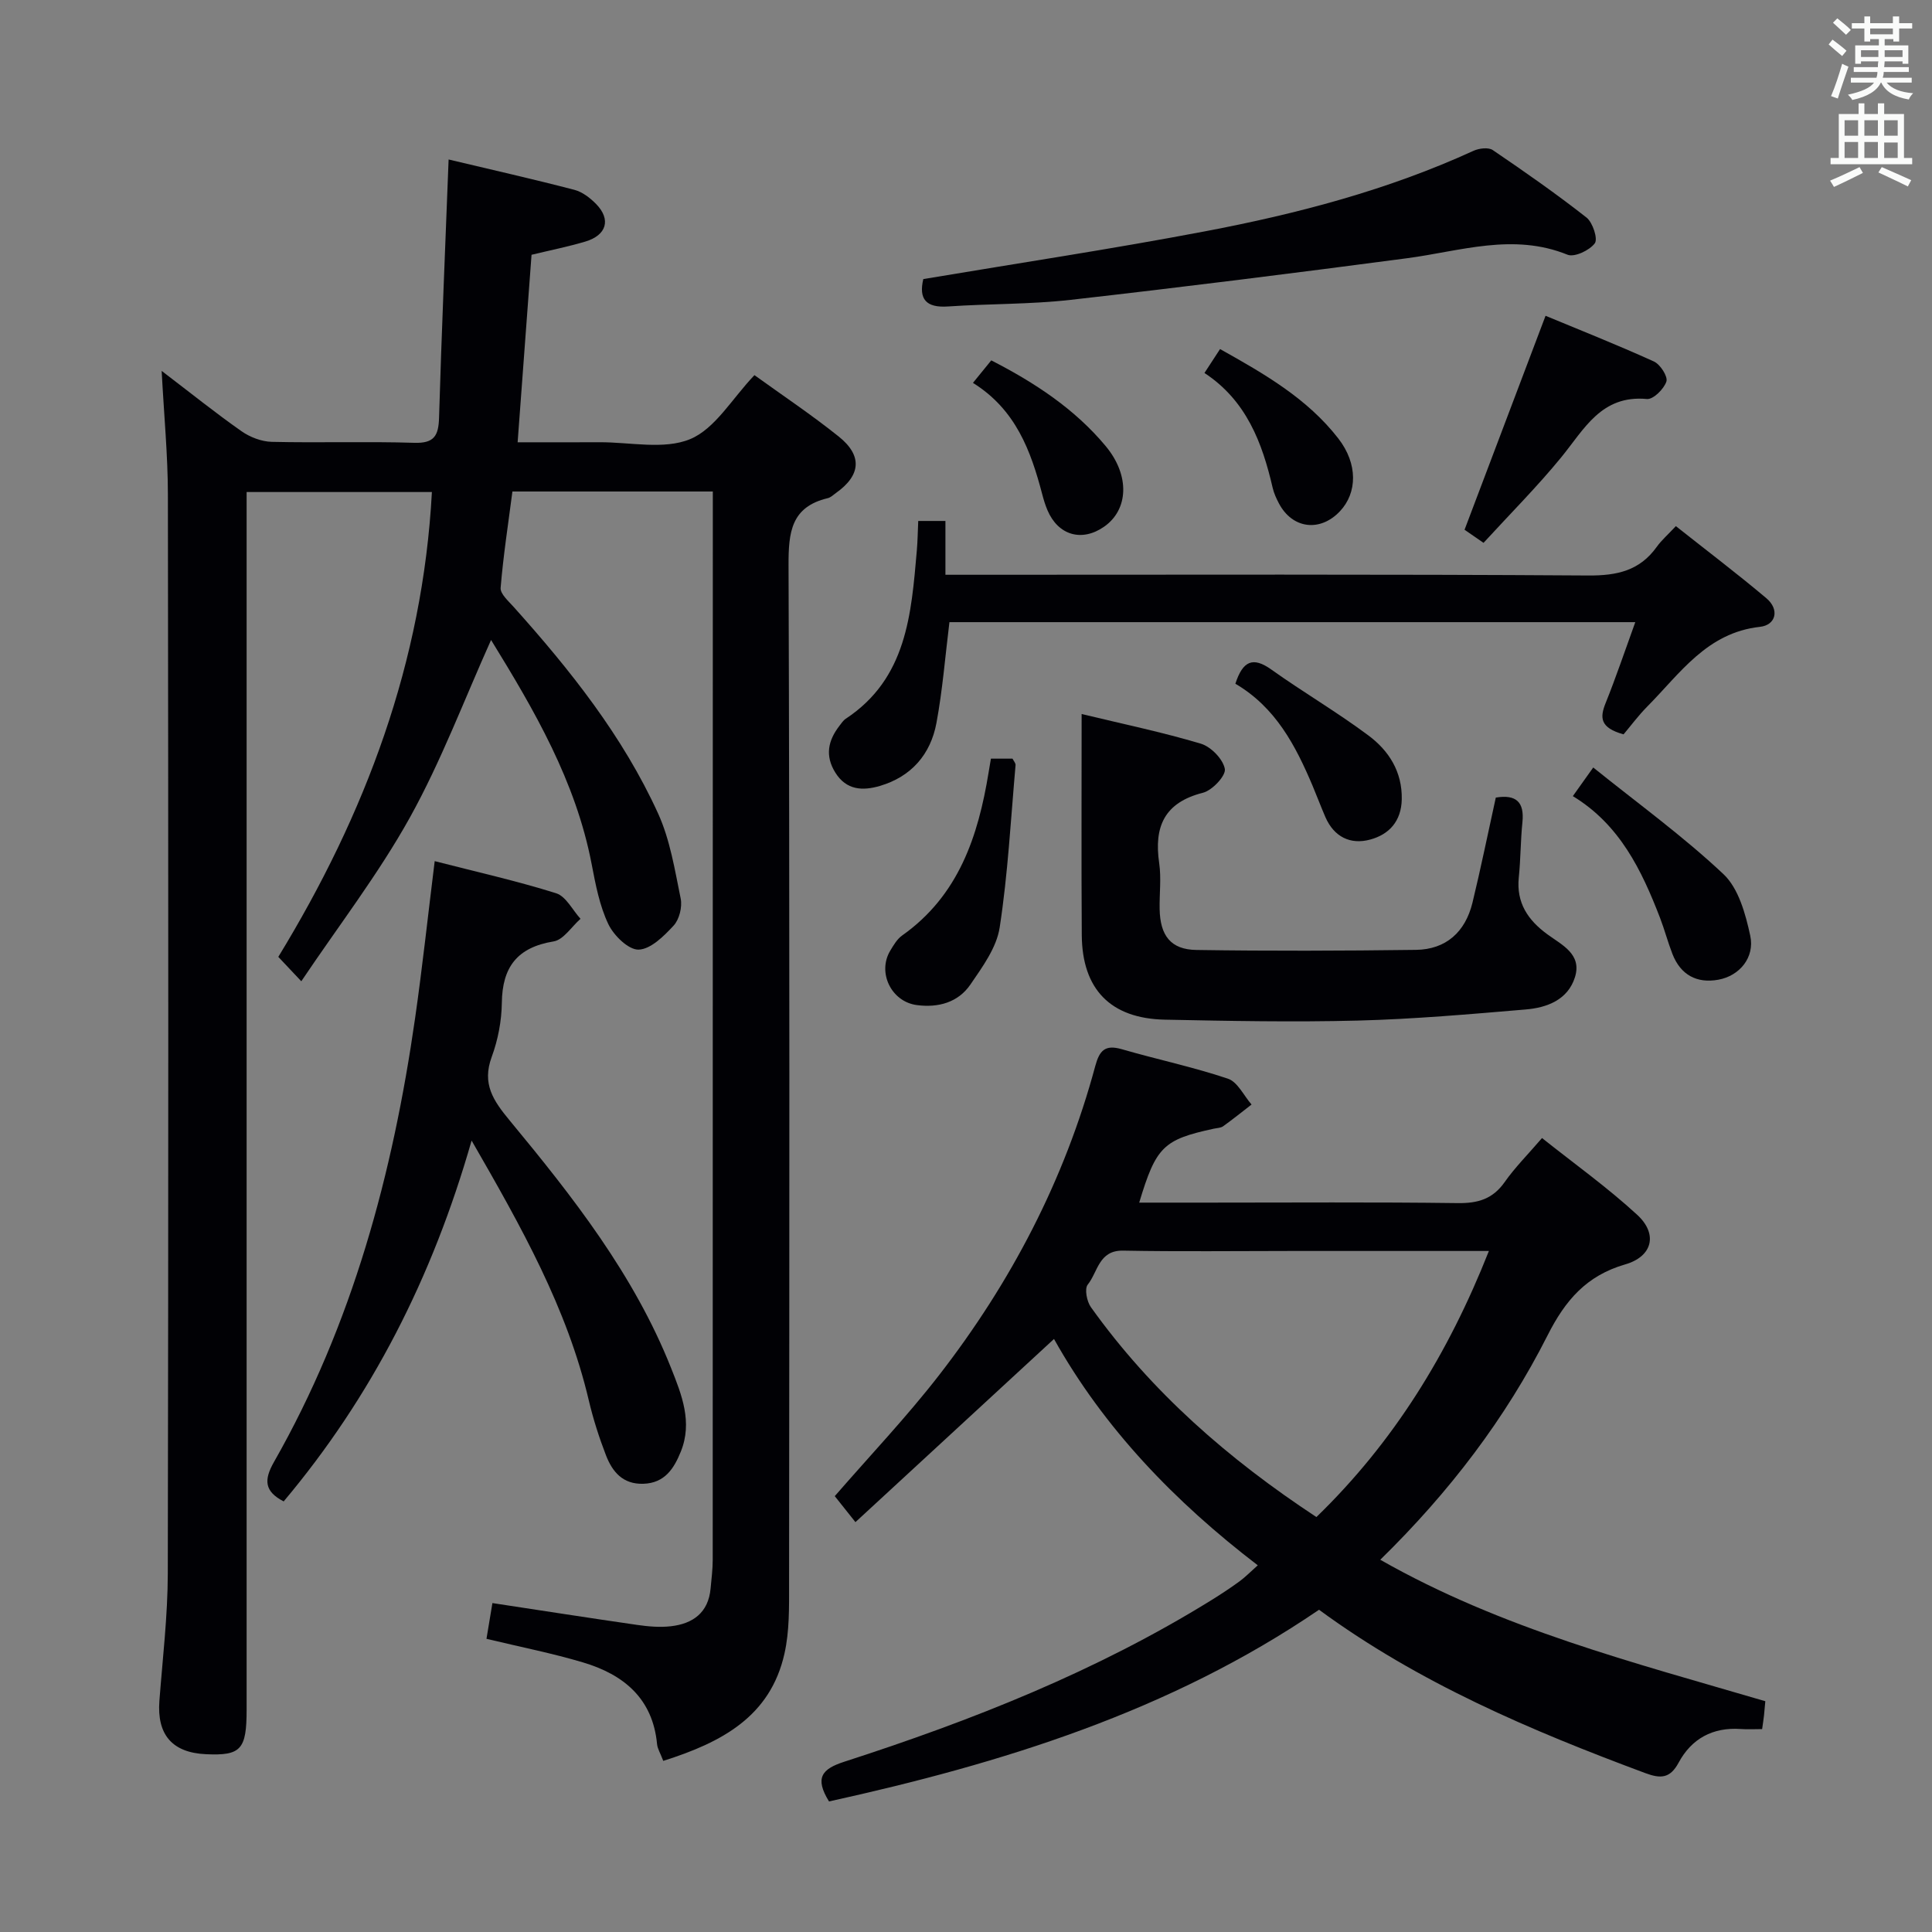 <svg enable-background="new 0 0 400 400" viewBox="0 0 400 400" xmlns="http://www.w3.org/2000/svg"><rect x="0" y="0" width="400" height="400" fill="#808080" stroke="none"/><g fill="#010105"><path d="m137.32 364.57c-.62-1.63-1.19-2.52-1.28-3.45-.89-9.5-6.95-14.44-15.35-16.94-6.34-1.89-12.85-3.17-19.97-4.88.37-2.25.79-4.72 1.23-7.4 10.34 1.57 20.14 3.1 29.97 4.52 2.29.33 4.68.54 6.96.28 4.58-.52 7.78-2.81 8.24-7.81.18-1.98.44-3.97.44-5.95.02-71.82.02-143.64.02-215.46 0-1.79 0-3.58 0-5.72-13.96 0-27.38 0-41.49 0-.85 6.58-1.89 13.25-2.44 19.95-.1 1.24 1.63 2.75 2.71 3.96 11.7 13.05 22.59 26.73 29.9 42.77 2.48 5.46 3.45 11.65 4.67 17.6.35 1.74-.28 4.31-1.46 5.59-2 2.17-4.74 4.9-7.25 4.98-2.1.06-5.15-2.92-6.27-5.28-1.82-3.82-2.64-8.18-3.45-12.4-3.29-17.18-11.89-31.91-20.83-46.43-5.56 12.36-10.31 25.05-16.81 36.76-6.48 11.67-14.73 22.36-22.48 33.9-2.19-2.32-3.32-3.52-4.76-5.05 17.98-29.45 29.91-60.97 31.8-96.24-12.64 0-25.3 0-38.36 0v6.14 245.95c0 8.27-1.17 9.56-8.42 9.23-6.99-.32-10.17-4.04-9.64-11.04.67-8.78 1.72-17.57 1.74-26.36.14-74.48.12-148.97.02-223.45-.01-8.11-.8-16.22-1.29-25.55 6.06 4.62 11.17 8.73 16.52 12.48 1.76 1.24 4.15 2.16 6.28 2.21 9.83.23 19.67-.11 29.49.2 4.12.13 5.03-1.45 5.14-5.17.52-17.6 1.28-35.2 1.98-53.49 8.83 2.1 17.47 4.05 26.03 6.28 1.67.43 3.29 1.69 4.53 2.96 3.1 3.19 2.16 6.43-2.24 7.75-3.48 1.04-7.05 1.75-11.15 2.74-.94 12.63-1.88 25.32-2.88 38.82 5.78 0 11.37.02 16.95-.01 6.33-.03 13.37 1.6 18.78-.65 5.17-2.15 8.65-8.37 13.3-13.24 5.71 4.12 11.78 8.17 17.45 12.71 4.97 3.98 4.57 8.05-.59 11.7-.54.38-1.07.92-1.68 1.06-7.59 1.8-8.14 7.05-8.12 13.86.24 70.32.17 140.64.11 210.96 0 4.8.09 9.74-.95 14.38-2.92 13.07-13.01 18.41-25.1 22.23z"/><path d="m171.64 372.97c-3.01-4.87-1.5-6.72 3.15-8.22 26.46-8.55 52.23-18.73 75.99-33.44 1.98-1.23 3.93-2.51 5.81-3.88 1.2-.87 2.25-1.96 3.82-3.35-17.19-13.15-31.85-28.38-42.19-46.86-13.7 12.64-27.18 25.07-41.11 37.92-2.04-2.57-3.24-4.06-4.28-5.38 7.31-8.42 14.86-16.37 21.55-24.99 14.91-19.21 26.03-40.47 32.38-64.05.87-3.22 2.02-4.49 5.47-3.5 7.31 2.12 14.8 3.69 22 6.11 2 .67 3.28 3.5 4.89 5.35-1.95 1.51-3.88 3.06-5.88 4.5-.5.36-1.27.36-1.92.5-10.46 2.26-11.97 3.72-15.46 15.31h13.94c17.33 0 34.66-.13 51.98.1 4.19.06 7.27-.83 9.75-4.36 2.09-2.98 4.7-5.59 7.73-9.11 6.68 5.32 13.54 10.22 19.7 15.89 4.32 3.97 3.2 8.63-2.48 10.27-8.03 2.33-12.4 7.42-16.08 14.71-8.68 17.16-20.27 32.38-34.63 46.44 25.11 14.29 52.44 21.27 79.72 29.29-.09 1.04-.17 1.99-.27 2.93-.09.82-.22 1.63-.39 2.84-1.53 0-3.02.09-4.48-.02-5.76-.39-10.14 2.01-12.81 6.97-1.77 3.29-3.73 3.34-6.88 2.17-23.73-8.83-46.93-18.68-67.57-33.83-30.91 21.09-65.64 31.8-101.45 39.69zm136.62-113.97c-14.13 0-27.45 0-40.76 0-11.66 0-23.32.15-34.97-.07-5.07-.1-5.23 4.45-7.33 7.04-.69.85-.19 3.47.65 4.65 12.53 17.56 28.47 31.47 46.7 43.47 16-15.51 27.3-33.82 35.71-55.09z"/><path d="m90 178.29c8.87 2.28 17.11 4.12 25.14 6.65 2.04.64 3.39 3.47 5.05 5.29-1.85 1.62-3.52 4.34-5.57 4.68-7.52 1.23-10.63 5.29-10.72 12.72-.05 3.76-.8 7.67-2.1 11.2-2.05 5.59.32 9.04 3.77 13.21 13.04 15.76 25.69 31.87 33.36 51.17 2.22 5.57 4.49 11.23 2.03 17.32-1.41 3.48-3.3 6.53-7.77 6.67-4.26.13-6.41-2.49-7.73-5.9-1.43-3.7-2.65-7.52-3.56-11.38-4.48-19.04-13.89-35.79-24.26-53.78-8.13 28.44-20.75 53.11-38.91 74.71-4.02-2.08-4.11-4.46-2.02-8.14 16.27-28.56 24.62-59.7 29.24-91.97 1.5-10.47 2.63-21 4.05-32.45z"/><path d="m309.69 165.13c4.18-.69 5.95.89 5.51 5.12-.39 3.79-.36 7.63-.75 11.42-.54 5.26 1.91 8.85 5.93 11.78 3.02 2.21 7.18 4.1 5.7 8.86-1.47 4.7-5.79 6.32-10.2 6.69-11.57.98-23.17 2-34.77 2.3-13.3.34-26.63.08-39.94-.19-11.24-.23-17.12-6.29-17.2-17.5-.1-14.97-.03-29.94-.03-45.78 8.53 2.06 16.71 3.76 24.68 6.14 2.1.63 4.6 3.2 4.97 5.23.25 1.39-2.6 4.44-4.53 4.93-8.01 2.03-10.17 7.03-9.06 14.59.45 3.1.03 6.32.09 9.48.1 5.5 2.29 8.4 7.61 8.48 15.14.23 30.29.18 45.44-.02 6.26-.08 10.23-3.72 11.71-9.73 1.72-7.08 3.17-14.22 4.84-21.8z"/><path d="m336.14 152.04c-4.93-1.37-4.91-3.49-3.72-6.46 2.15-5.34 3.99-10.82 6.15-16.77-47.8 0-94.99 0-142 0-.88 7.1-1.42 14.06-2.69 20.88-1.21 6.5-5.21 11.12-11.72 13.03-3.53 1.04-6.93.91-9.22-2.77-2.17-3.49-1.5-6.63.85-9.67.41-.53.79-1.13 1.33-1.48 12.63-8.35 13.55-21.64 14.7-34.83.17-1.96.19-3.92.29-6.11h5.63v11.14h6.14c42.32 0 84.64-.13 126.96.15 5.97.04 10.65-1 14.18-5.94.96-1.34 2.24-2.45 3.95-4.28 6.34 5.02 12.66 9.81 18.72 14.91 2.81 2.36 2 5.58-1.31 5.94-11 1.21-16.54 9.66-23.33 16.5-1.86 1.88-3.45 4.04-4.91 5.76z"/><path d="m191.16 57.78c19.74-3.31 39.09-6.23 58.29-9.88 19.09-3.62 37.86-8.54 55.63-16.68 1.14-.52 3.08-.76 3.98-.15 6.6 4.48 13.14 9.05 19.41 13.97 1.29 1.02 2.39 4.41 1.72 5.33-1.08 1.46-4.21 2.94-5.64 2.37-11.3-4.58-22.2-.73-33.28.73-23.18 3.06-46.37 5.98-69.6 8.61-8.4.95-16.93.79-25.38 1.37-4.58.32-6.11-1.54-5.13-5.67z"/><path d="m307.15 112.39c-1.81-1.25-3.14-2.17-3.93-2.71 5.54-14.65 10.96-28.96 16.77-44.3 6.74 2.8 14.67 5.94 22.43 9.46 1.31.59 2.93 3.11 2.59 4.15-.51 1.55-2.73 3.75-4.04 3.62-9.45-.88-12.96 6.24-17.74 12.08-4.93 6.03-10.46 11.57-16.08 17.7z"/><path d="m205.16 157.07h4.47c.24.48.66.93.63 1.34-.99 11.22-1.58 22.51-3.29 33.63-.64 4.16-3.56 8.15-6.06 11.8-2.55 3.72-6.67 4.84-11.1 4.25-5.29-.7-8.21-6.76-5.49-11.27.68-1.13 1.41-2.39 2.45-3.13 11.7-8.27 15.76-20.54 17.92-33.83.13-.82.27-1.62.47-2.79z"/><path d="m325.64 164.83c1.31-1.85 2.34-3.29 4.22-5.93 9.24 7.44 18.61 14.22 26.96 22.08 3.13 2.94 4.58 8.25 5.55 12.75s-2.22 8.32-6.61 9.11c-4.44.81-7.81-.99-9.5-5.33-.96-2.47-1.63-5.04-2.58-7.51-3.81-9.86-8.32-19.26-18.04-25.17z"/><path d="m255.77 141.56c1.54-4.74 3.63-5.66 7.44-2.94 6.61 4.71 13.66 8.83 20.16 13.69 4.19 3.14 6.96 7.47 6.85 13.18-.09 4.54-2.62 7.27-6.52 8.33-4.1 1.12-7.51-.54-9.3-4.67-.92-2.12-1.73-4.29-2.63-6.43-3.53-8.34-7.64-16.26-16-21.16z"/><path d="m249.37 77.22c1.19-1.82 2.07-3.16 3.23-4.95 9.19 5.14 18.07 10.24 24.49 18.52 4.07 5.25 3.93 11.23.34 15.05-4.12 4.38-9.88 3.65-12.65-1.63-.54-1.02-1.03-2.1-1.29-3.22-2.16-9.35-5.45-18.07-14.12-23.77z"/><path d="m201.44 79.27c1.54-1.89 2.55-3.15 3.79-4.66 9.01 4.62 17.27 10.04 23.7 17.76 5.08 6.11 4.69 13.18-.34 16.68-4.61 3.21-9.52 1.79-11.73-3.43-.45-1.06-.79-2.18-1.08-3.3-2.36-8.96-5.44-17.49-14.34-23.05z"/></g><path d="m378.6 9.2.8-1c.9.7 1.9 1.4 2.9 2.3l-.9 1.1c-1.1-.9-2-1.7-2.8-2.4zm.5 10.7c.9-2.1 1.6-4.3 2.3-6.7.4.2.8.4 1.3.6-.7 2.1-1.5 4.3-2.2 6.6zm.4-15.2.9-.9c1 .8 2 1.6 2.8 2.4l-1 1c-1-.9-1.9-1.8-2.7-2.5zm12.5-1.3h1.2v1.4h2.7v1.1h-2.7v2.7h-1.2v-.5h-1.8v1.3h4.9v3.8h-1.2v-.5h-3.7c0 .4-.1.9-.1 1.2h5.1v1h-5.2c0 .5-.1.9-.2 1.2h6v1h-5.2c1.1 1.3 2.9 2 5.5 2.2-.4.4-.7.8-.9 1.3-2.9-.5-4.8-1.6-5.7-3.5h-.1c-.8 1.7-2.7 2.9-5.9 3.6-.2-.4-.6-.8-.9-1.1 2.8-.6 4.6-1.4 5.4-2.5h-4.8v-1h5.3c.1-.3.2-.7.2-1.2h-4.9v-1h5c0-.4 0-.8.1-1.2h-3.6v.5h-1.2v-3.8h4.9v-1.3h-1.8v.5h-1.2v-2.7h-2.6v-1.1h2.6v-1.4h1.2v1.4h4.7v-1.4zm-6.7 8.4h3.6c0-.4 0-.9 0-1.4h-3.6zm1.9-4.7h4.7v-1.2h-4.7zm6.7 3.3h-3.7v1.4h3.7z" fill="#fafbfa"/><path d="m384.7 21.4h1.3v2.2h2.8v-2.2h1.3v2.2h4.1v9.1h1.7v1.3h-16.9v-1.3h1.7v-9.1h4.1v-2.2zm.3 13.2.7 1.2c-1.8.9-3.8 1.9-6 2.9-.2-.4-.5-.8-.8-1.3 2.4-1 4.4-2 6.1-2.8zm-3.1-6.5h2.8v-3.2h-2.8zm0 4.6h2.8v-3.3h-2.8zm4.1-4.6h2.8v-3.2h-2.8zm0 4.6h2.8v-3.3h-2.8zm3.6 1.9c2.1.9 4.1 1.8 6.1 2.7l-.7 1.3c-2.2-1.1-4.2-2-6.1-2.9zm3.3-9.7h-2.8v3.2h2.8zm-2.8 7.8h2.8v-3.2h-2.8z" fill="#fafbfa"/></svg>